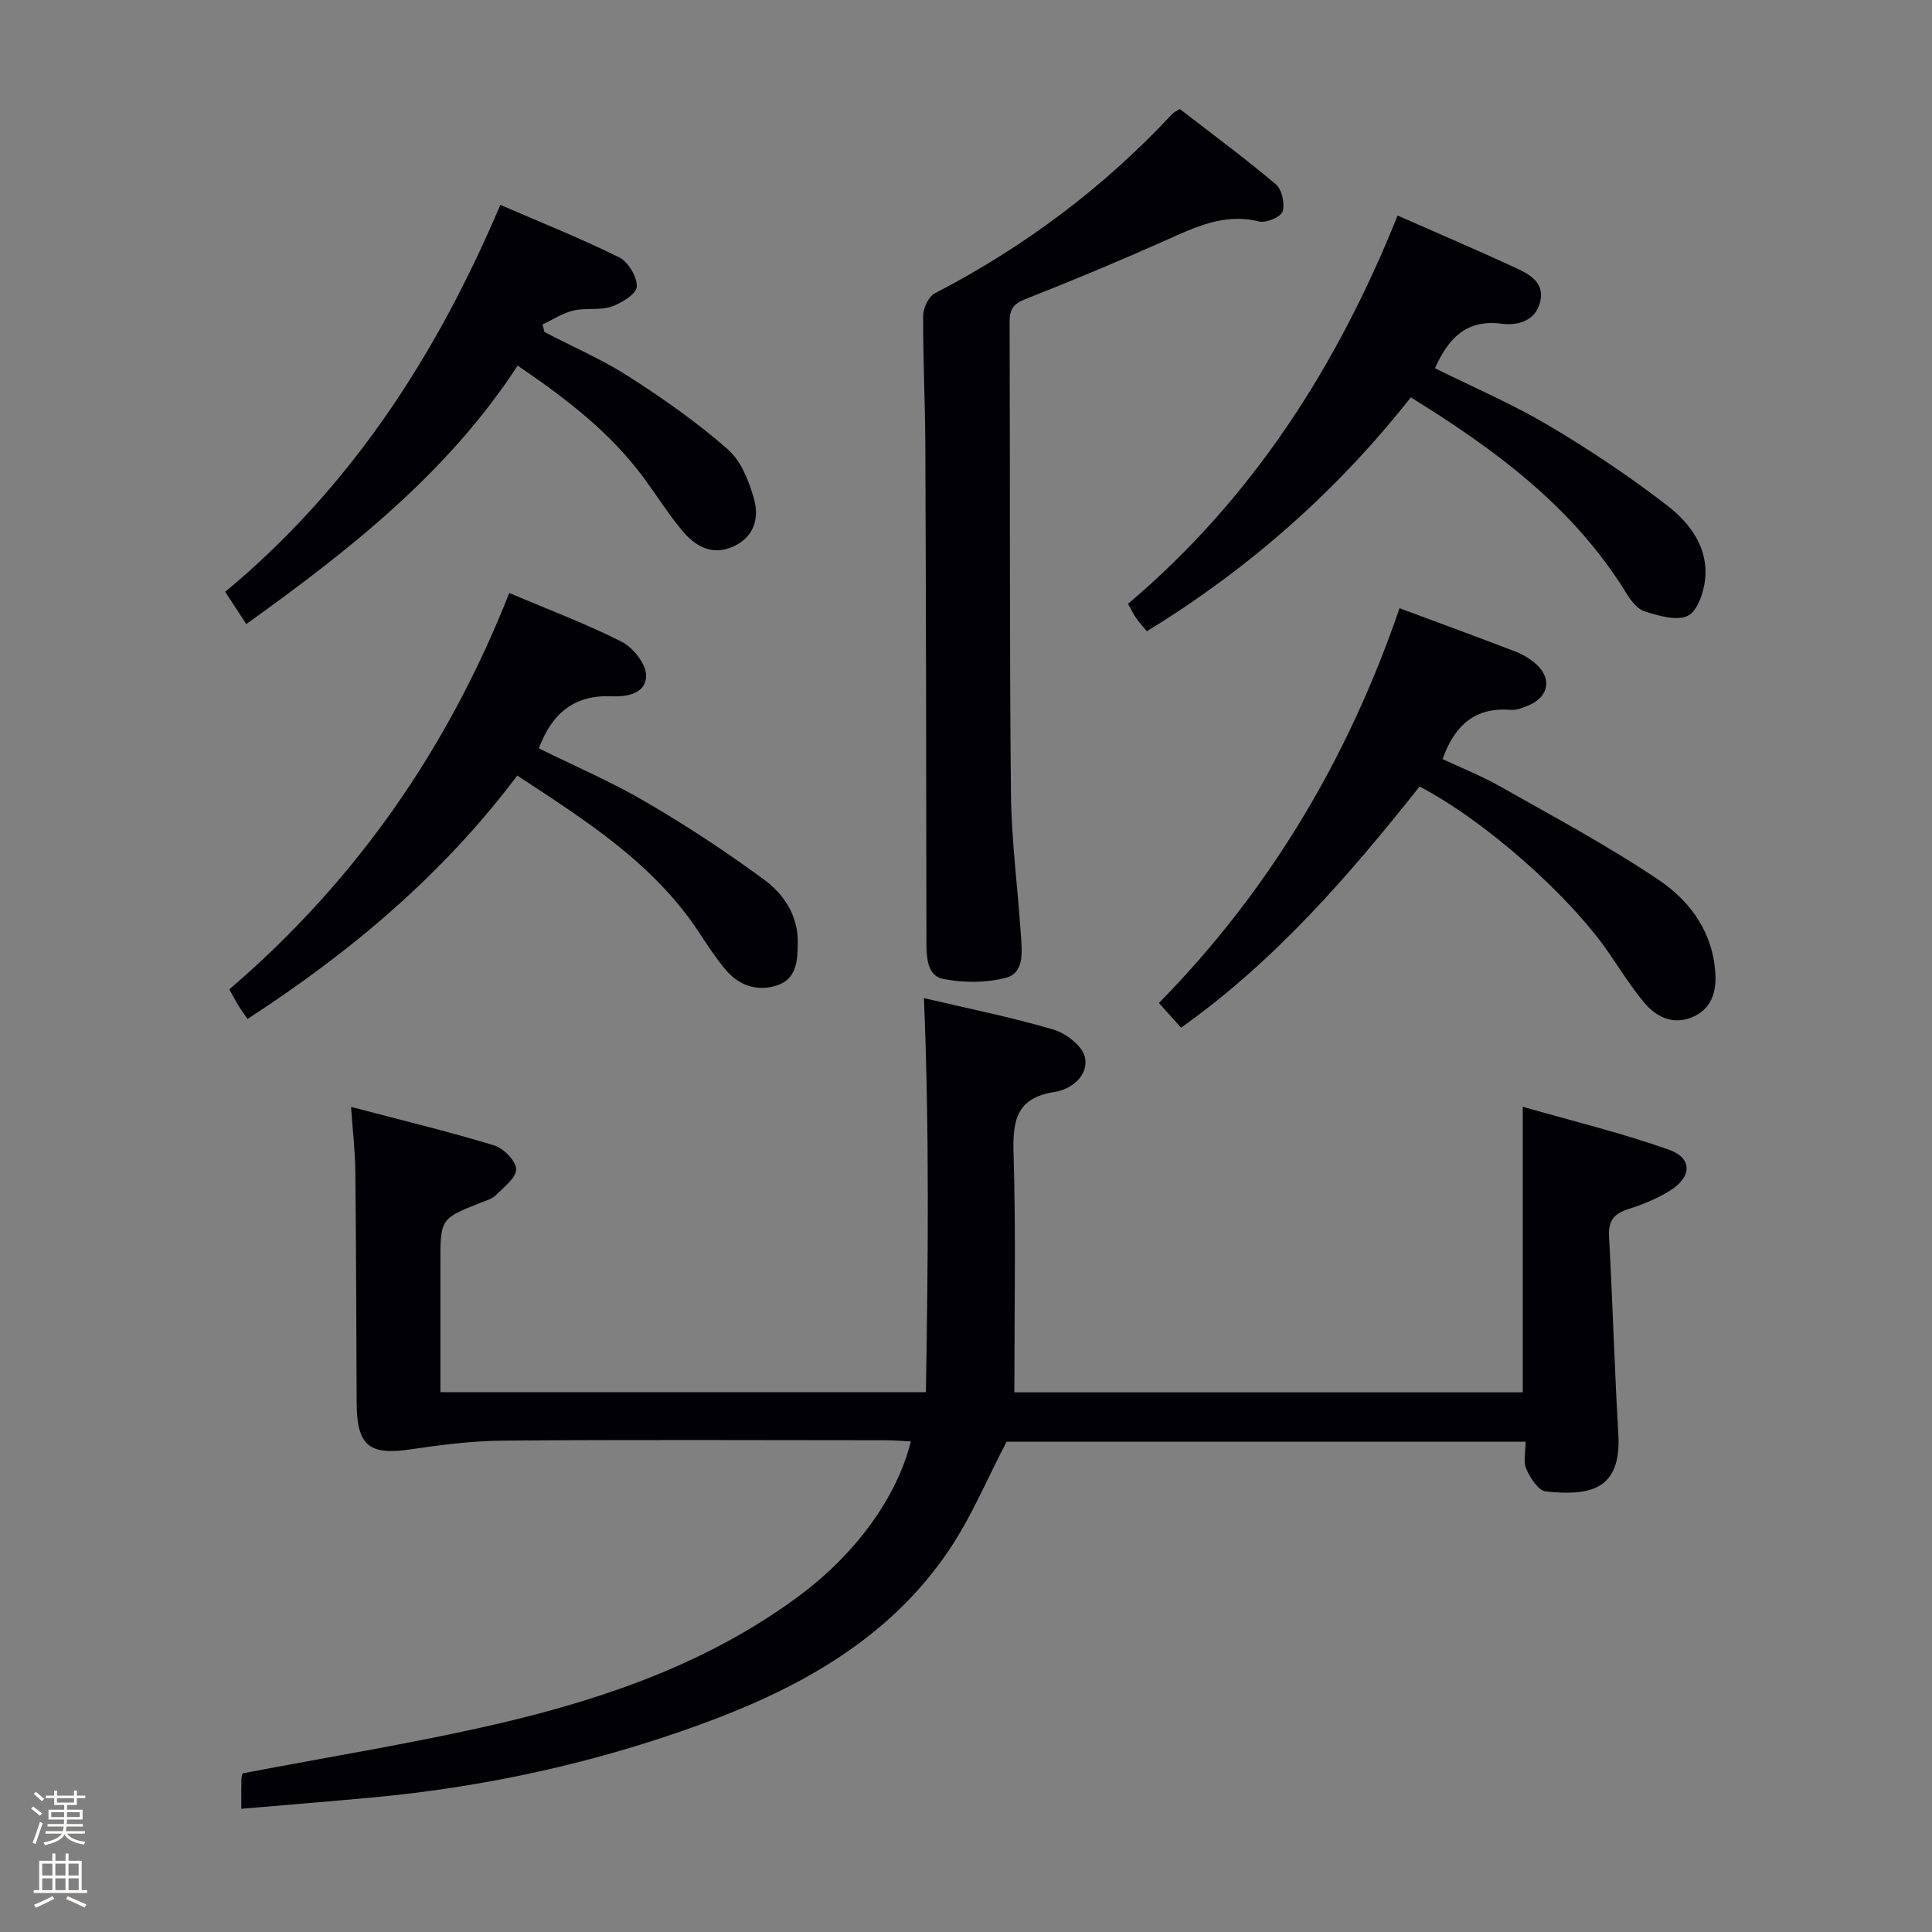<svg enable-background="new 0 0 400 400" viewBox="0 0 400 400" xmlns="http://www.w3.org/2000/svg"><rect x="0" y="0" width="400" height="400" fill="#808080" stroke="none"/><path d="m6.44 374.46.42-.45c.65.47 1.27.95 1.85 1.44l-.45.49c-.65-.56-1.25-1.06-1.82-1.48m.93 7.33-.63-.26c.55-1.36 1.05-2.8 1.52-4.33.19.1.38.19.59.27-.46 1.29-.95 2.73-1.48 4.32m-.38-10.38.44-.42c.43.34 1.01.82 1.74 1.44l-.49.49c-.53-.51-1.09-1.01-1.69-1.51m2.5.35h1.72v-1.04h.59v1.04h3.52v-1.04h.59v1.04h1.75v.53h-1.75v1.42h-2.03v.97h3.22v2.03h-3.24c0 .35-.01.66-.03.93h3.32v.53h-3.37c-.03.27-.08.58-.15.94h3.96v.53h-3.71c.67.92 1.93 1.48 3.79 1.68-.13.24-.23.44-.29.59-2.13-.38-3.48-1.08-4.04-2.12-.43.97-1.77 1.72-4.03 2.23-.09-.19-.2-.37-.33-.55 2.1-.42 3.37-1.03 3.81-1.83h-3.36v-.53h3.58c.08-.29.13-.61.16-.94h-3.33v-.53h3.39c.02-.27.04-.58.04-.93h-3.23v-2.03h3.25v-.97h-2.07v-1.42h-1.73zm1.12 3.44v1h2.65c.01-.3.02-.44.01-.4v-.25-.35zm1.19-2h3.52v-.91h-3.52zm4.71 2h-2.63v.59c0 .15-.01.28-.01.4h2.64z" fill="#fcfbfa"/><path d="m13.56 383.74h.63v1.52h2.72v6.07h1.13v.6h-11.06v-.6h1.13v-6.07h2.73v-1.52h.63v1.52h2.1v-1.52zm-2.69 8.83.38.56c-1.24.63-2.53 1.25-3.85 1.85-.1-.21-.21-.42-.34-.63 1.36-.55 2.63-1.15 3.81-1.78m-2.13-4.27h2.1v-2.45h-2.1zm0 3.04h2.1v-2.46h-2.1zm2.72-3.04h2.1v-2.45h-2.1zm0 3.04h2.1v-2.46h-2.1zm6.07 3.6c-1.41-.71-2.7-1.3-3.86-1.78l.35-.56c1.45.62 2.75 1.19 3.88 1.72zm-1.25-9.09h-2.1v2.45h2.1zm-2.09 5.49h2.1v-2.46h-2.1z" fill="#fcfbfa"/><g fill="#010105"><path d="m49.96 374.49c0-2.76-.03-4.41.02-6.06.02-.63.23-1.25.24-1.27 18.15-3.49 36.01-6.32 53.57-10.44 21.92-5.16 43.08-12.58 61.5-26.19 11.71-8.65 20.37-20.37 23.29-32.1-1.83-.09-3.56-.24-5.28-.24-26.33-.02-52.66-.13-78.99.07-6.41.05-12.86.86-19.22 1.8-8.66 1.29-11.2-.69-11.25-9.61-.08-16-.1-31.99-.27-47.99-.04-4.09-.53-8.17-.89-13.29 10.46 2.75 20.1 5.08 29.58 7.95 1.97.6 4.55 3.19 4.6 4.93.05 1.78-2.55 3.74-4.21 5.41-.77.78-2.03 1.11-3.11 1.54-8.35 3.32-8.36 3.31-8.36 12.49v26.74h100.52c.45-27.03.73-54.03-.41-81.58 9.15 2.16 18.09 3.94 26.8 6.51 2.62.77 6.05 3.43 6.54 5.76.78 3.78-2.78 6.61-6.3 7.16-8.07 1.25-8.69 6.12-8.48 12.99.49 16.28.16 32.59.16 49.2h105.26c0-19.47 0-38.68 0-59.13 10.15 2.92 20.38 5.39 30.26 8.89 4.91 1.74 4.78 5.65.21 8.49-2.64 1.64-5.62 2.86-8.6 3.8-3.01.95-4.19 2.45-4.01 5.71.76 13.62 1.13 27.25 1.93 40.87.7 11.89-6.28 12.8-15.04 11.88-1.53-.16-3.21-2.82-4.03-4.68-.66-1.5-.13-3.52-.13-5.62-36.3 0-72.07 0-107.45 0-4.04 7.69-7.34 15.74-12.14 22.77-12.44 18.23-30.92 28.35-51.09 35.72-22.09 8.07-44.9 13.05-68.32 15.2-8.75.81-17.49 1.51-26.9 2.32z"/><path d="m244.27 22.57c6.62 5.12 13.43 10.14 19.88 15.59 1.26 1.07 1.91 4.02 1.39 5.64-.37 1.14-3.41 2.42-4.86 2.06-7.23-1.81-13.22 1.17-19.46 3.95-9.55 4.26-19.21 8.29-28.95 12.13-2.46.97-3.25 2.11-3.24 4.66.11 32.47-.04 64.95.27 97.42.09 9.95 1.44 19.89 2.08 29.84.21 3.3.72 7.6-3.19 8.6-4.09 1.05-8.75 1.04-12.91.22-3.25-.64-3.47-4.31-3.47-7.48-.03-34.3-.09-68.61-.23-102.91-.04-8.98-.49-17.95-.45-26.93.01-1.59 1.13-3.96 2.44-4.64 18.49-9.6 34.92-21.86 49.11-37.11.3-.35.79-.54 1.59-1.04z"/><path d="m289.36 44.63c8.32 3.67 16.26 7.05 24.08 10.66 2.99 1.38 6.49 3.06 5.42 7.27-.99 3.9-4.6 4.89-7.99 4.46-7.24-.93-10.98 2.96-13.78 9.22 7.82 3.88 15.91 7.35 23.43 11.79 8.54 5.05 16.86 10.6 24.71 16.67 4.72 3.65 8.54 8.8 7.78 15.39-.31 2.69-1.64 6.52-3.61 7.43-2.36 1.08-6.01-.05-8.89-.94-1.52-.47-2.87-2.25-3.79-3.75-10.86-17.7-26.94-29.63-44.63-40.56-15.23 19.34-33.44 35.43-54.64 48.42-.77-.92-1.54-1.75-2.19-2.67-.56-.8-.98-1.7-1.71-3.01 25.72-21.74 43.31-49.2 55.81-80.38z"/><path d="m289.76 125.92c8.34 3.11 16.12 5.96 23.85 8.92 1.52.58 3.02 1.44 4.25 2.5 3.48 2.98 2.89 6.85-1.25 8.64-1.2.52-2.58 1.09-3.82.99-7.21-.59-11.52 2.95-14.13 10.19 3.86 1.81 8.11 3.49 12.04 5.72 11.08 6.29 22.38 12.31 32.91 19.44 6.49 4.39 11.14 10.94 11.55 19.49.2 4.05-1.15 7.36-5.02 8.87-3.9 1.52-7.3-.17-9.77-3.15-2.64-3.19-4.87-6.73-7.22-10.16-8.2-11.98-25.64-27.4-39.24-34.53-14.52 18.29-29.79 36.01-49.38 49.93-1.56-1.74-2.97-3.31-4.58-5.11 22.86-23.29 39.12-50.53 49.81-81.74z"/><path d="m105.44 122.77c8.38 3.56 16.02 6.42 23.25 10.09 2.35 1.2 5 4.48 5.07 6.89.11 3.8-3.83 4.56-7.13 4.41-7.68-.34-12.34 3.46-15.07 10.78 7.31 3.61 14.96 6.89 22.1 11.06 8.43 4.92 16.63 10.31 24.5 16.09 4.16 3.05 7.09 7.48 7.02 13.19-.04 3.63-.27 7.38-4.24 8.71-4.1 1.37-7.97.1-10.78-3.3-2-2.43-3.76-5.09-5.49-7.73-9.35-14.19-23.27-23-37.58-32.39-15.39 20.49-34.5 36.56-55.84 50.39-.6-.87-1.2-1.66-1.72-2.5-.61-.98-1.15-2.01-2.06-3.62 26.06-22.3 45.21-49.71 57.97-82.07z"/><path d="m50.99 129.21c-1.53-2.34-2.79-4.27-4.37-6.68 25.93-21.51 43.7-48.84 56.97-80.11 8.33 3.61 16.61 6.91 24.58 10.85 1.88.93 3.77 4.06 3.67 6.08-.08 1.51-3.16 3.42-5.25 4.13-2.43.82-5.32.21-7.87.81-2.23.53-4.27 1.89-6.39 2.88.13.53.27 1.05.4 1.58 5.88 3.06 12.02 5.71 17.57 9.28 7.09 4.55 14.05 9.45 20.38 14.99 2.75 2.4 4.38 6.59 5.43 10.28 1.15 4.07-.06 8.06-4.5 9.94-4.42 1.87-7.83-.3-10.49-3.52-2.75-3.32-5.07-7.01-7.62-10.5-6.98-9.54-16.14-16.62-26.33-23.52-14.49 22.22-34.73 38.11-56.18 53.51z"/></g></svg>